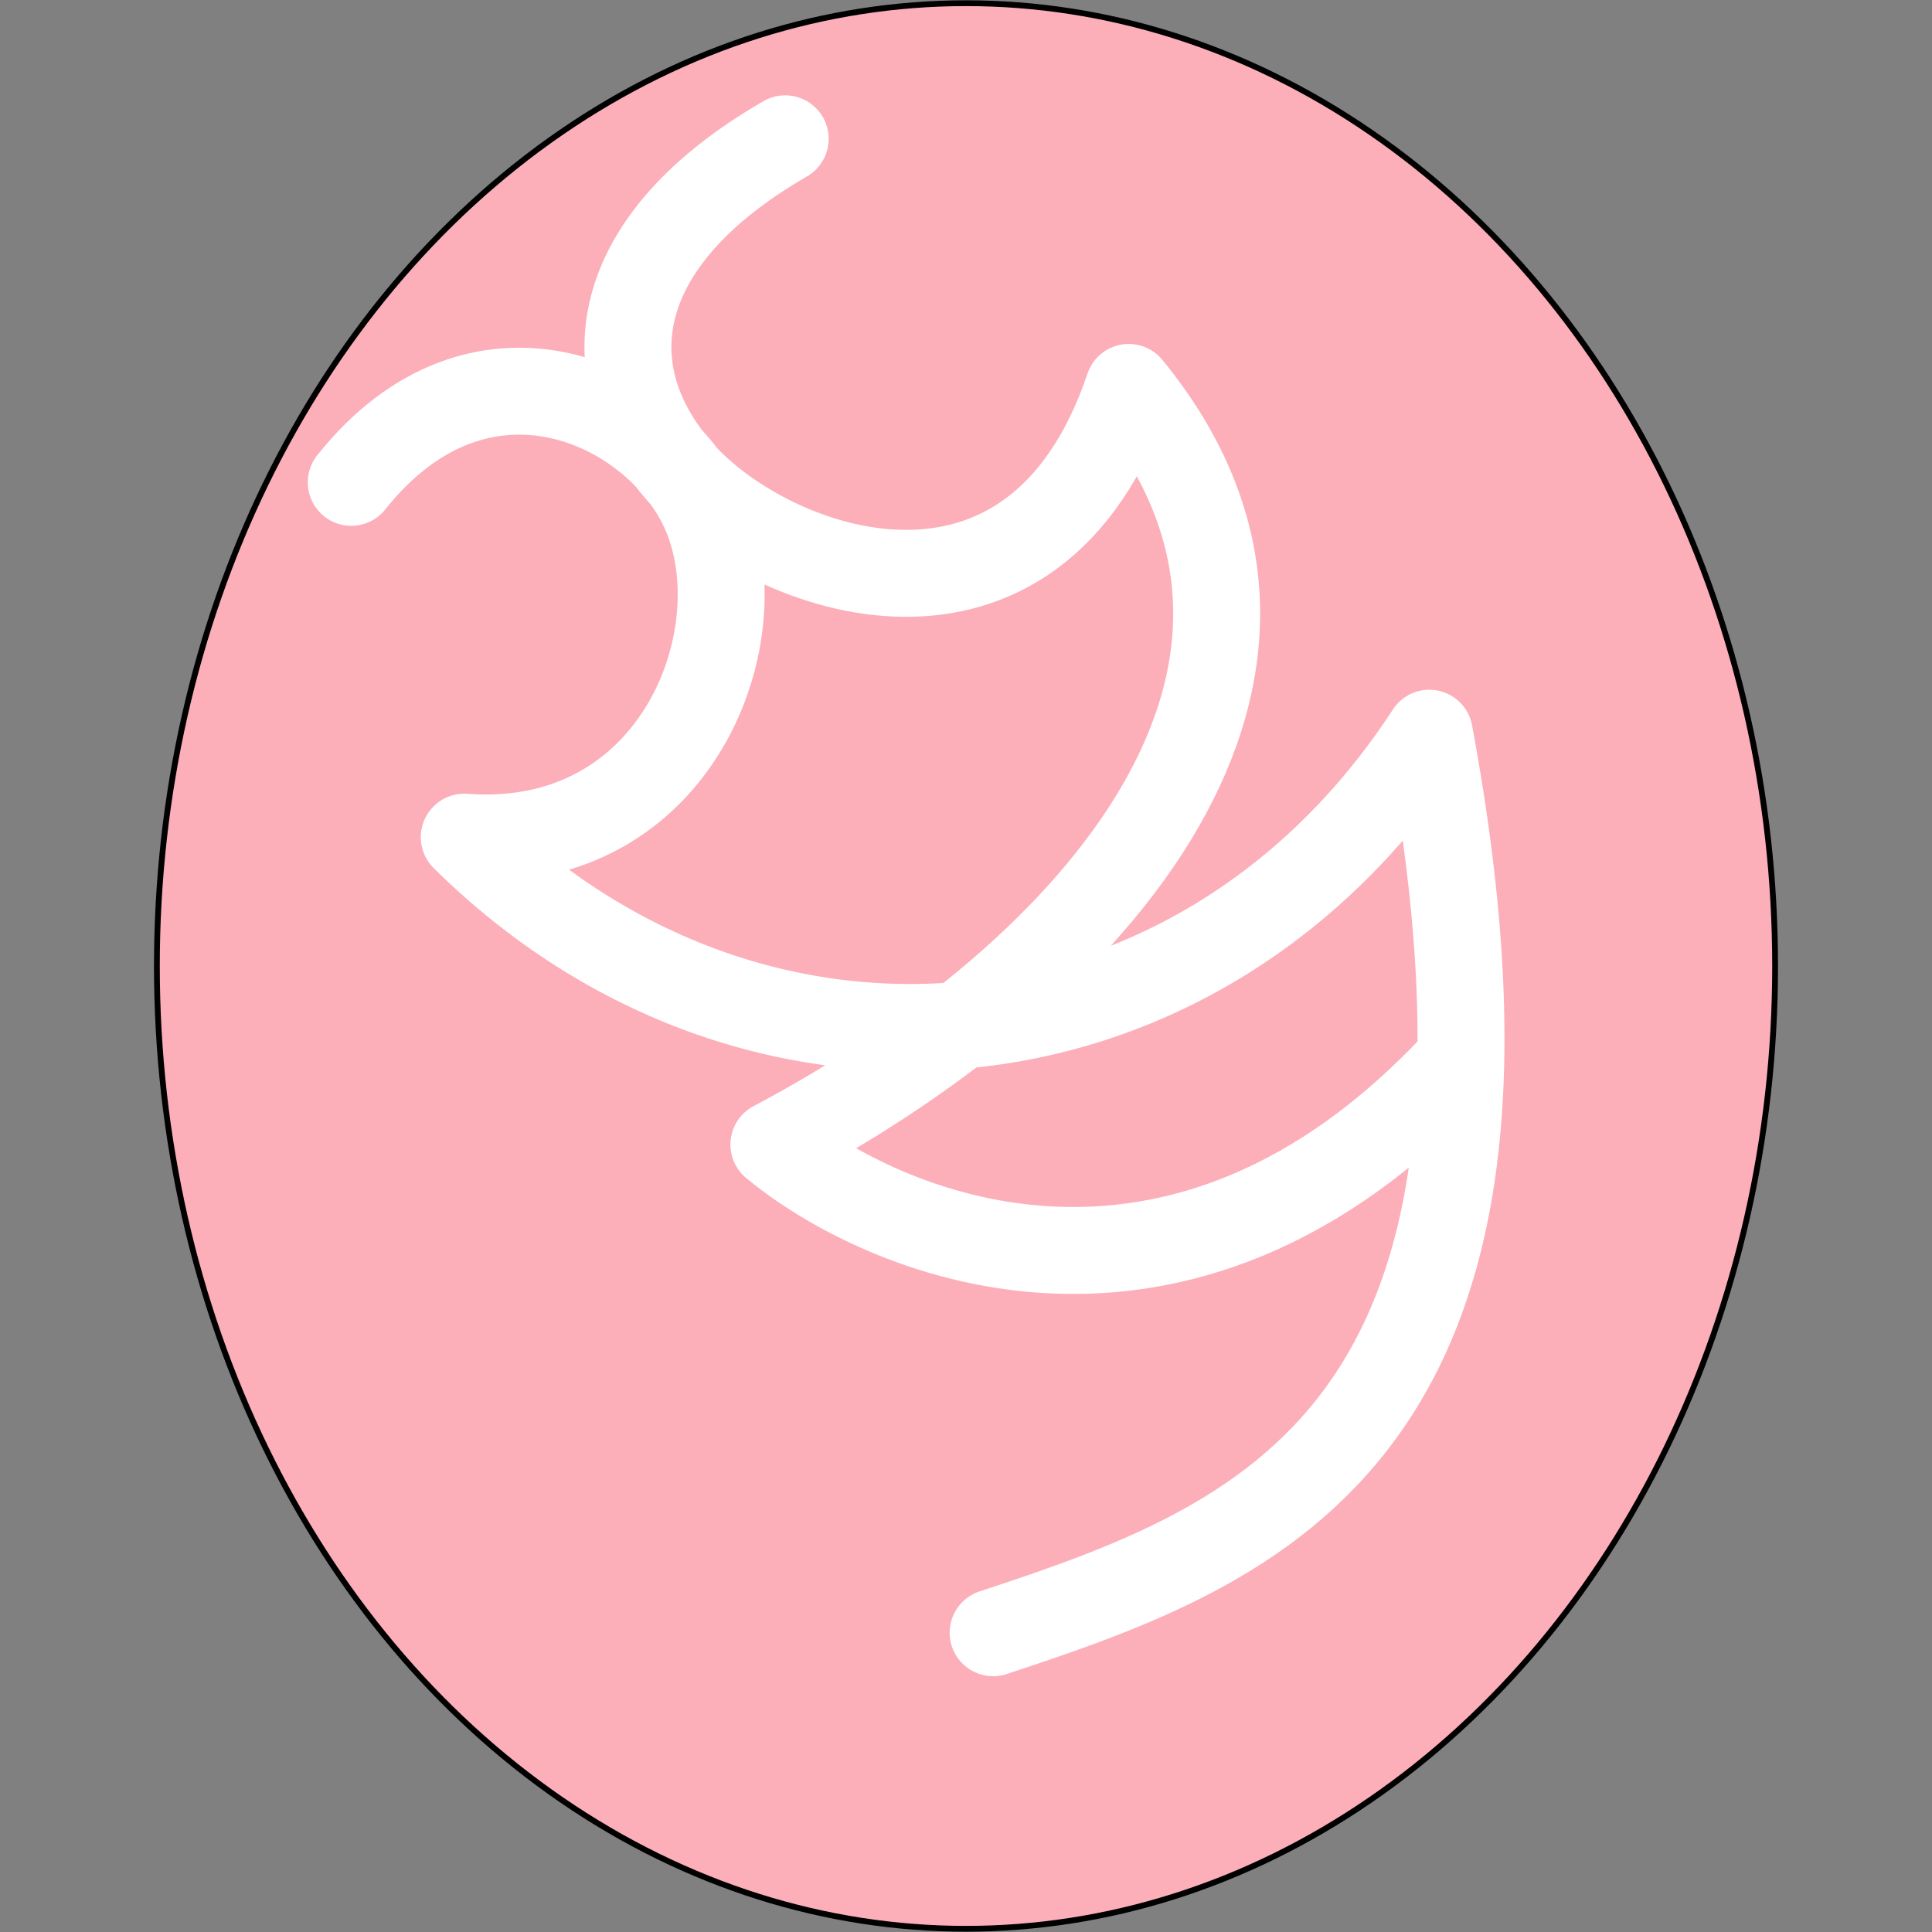 <?xml version="1.0" encoding="UTF-8" standalone="no"?>
<!-- Created with Inkscape (http://www.inkscape.org/) -->

<svg
   version="1.1"
   id="svg31824"
   width="666.667"
   height="666.667"
   viewBox="0 0 666.667 666.667"
   sodipodi:docname="couples_mask.svg"
   inkscape:version="1.2.2 (732a01da63, 2022-12-09)"
   xmlns:inkscape="http://www.inkscape.org/namespaces/inkscape"
   xmlns:sodipodi="http://sodipodi.sourceforge.net/DTD/sodipodi-0.dtd"
   xmlns="http://www.w3.org/2000/svg"
   xmlns:svg="http://www.w3.org/2000/svg">
  <rect x="0" y="0" width="666.667" height="666.667" fill="#808080" stroke="none"/>
  <defs
     id="defs31828" />
  <sodipodi:namedview
     id="namedview31826"
     pagecolor="#505050"
     bordercolor="#eeeeee"
     borderopacity="1"
     inkscape:showpageshadow="0"
     inkscape:pageopacity="0"
     inkscape:pagecheckerboard="0"
     inkscape:deskcolor="#505050"
     showgrid="false"
     inkscape:zoom="1.416"
     inkscape:cx="439.61866"
     inkscape:cy="349.57628"
     inkscape:window-width="2560"
     inkscape:window-height="1377"
     inkscape:window-x="2552"
     inkscape:window-y="-8"
     inkscape:window-maximized="1"
     inkscape:current-layer="g31830" />
  <g
     inkscape:groupmode="layer"
     inkscape:label="Image"
     id="g31830">
    <ellipse
       style="fill:#fcafb9;fill-opacity:1;fill-rule:evenodd;stroke:#000000;stroke-width:2;stroke-linecap:square;stroke-linejoin:round;paint-order:stroke fill markers;stop-color:#000000;stroke-dasharray:none"
       id="path34549"
       cx="333.333"
       cy="333.333"
       rx="279.197"
       ry="332.229" />
    <path
       id="path34553"
       style="fill:none;fill-opacity:0.49;fill-rule:evenodd;stroke:#ffffff;stroke-width:30;stroke-linecap:round;stroke-linejoin:round;stroke-dasharray:none;stroke-opacity:1;paint-order:stroke fill markers;stop-color:#000000"
       d="m 270.943,47.897 c -61.26,35.369 -66.768,80.869 -35.874,115.422 30.894,34.554 121.655,67.374 154.416,-29.635 79.449,96.975 -9.714,201.7 -122.441,261.26 35.673,29.611 139.012,77.139 237.037,-29.565 M 121.206,166.439 c 44.382,-55.784 104.654,-27.589 121.661,9.359 19.523,42.415 -8.875,118.542 -82.667,113.083 100.072,99.048 254.209,85.208 333.009,-35.874 45.011,241.95 -57.543,279.71 -150.517,310.392" />
  </g>
</svg>
